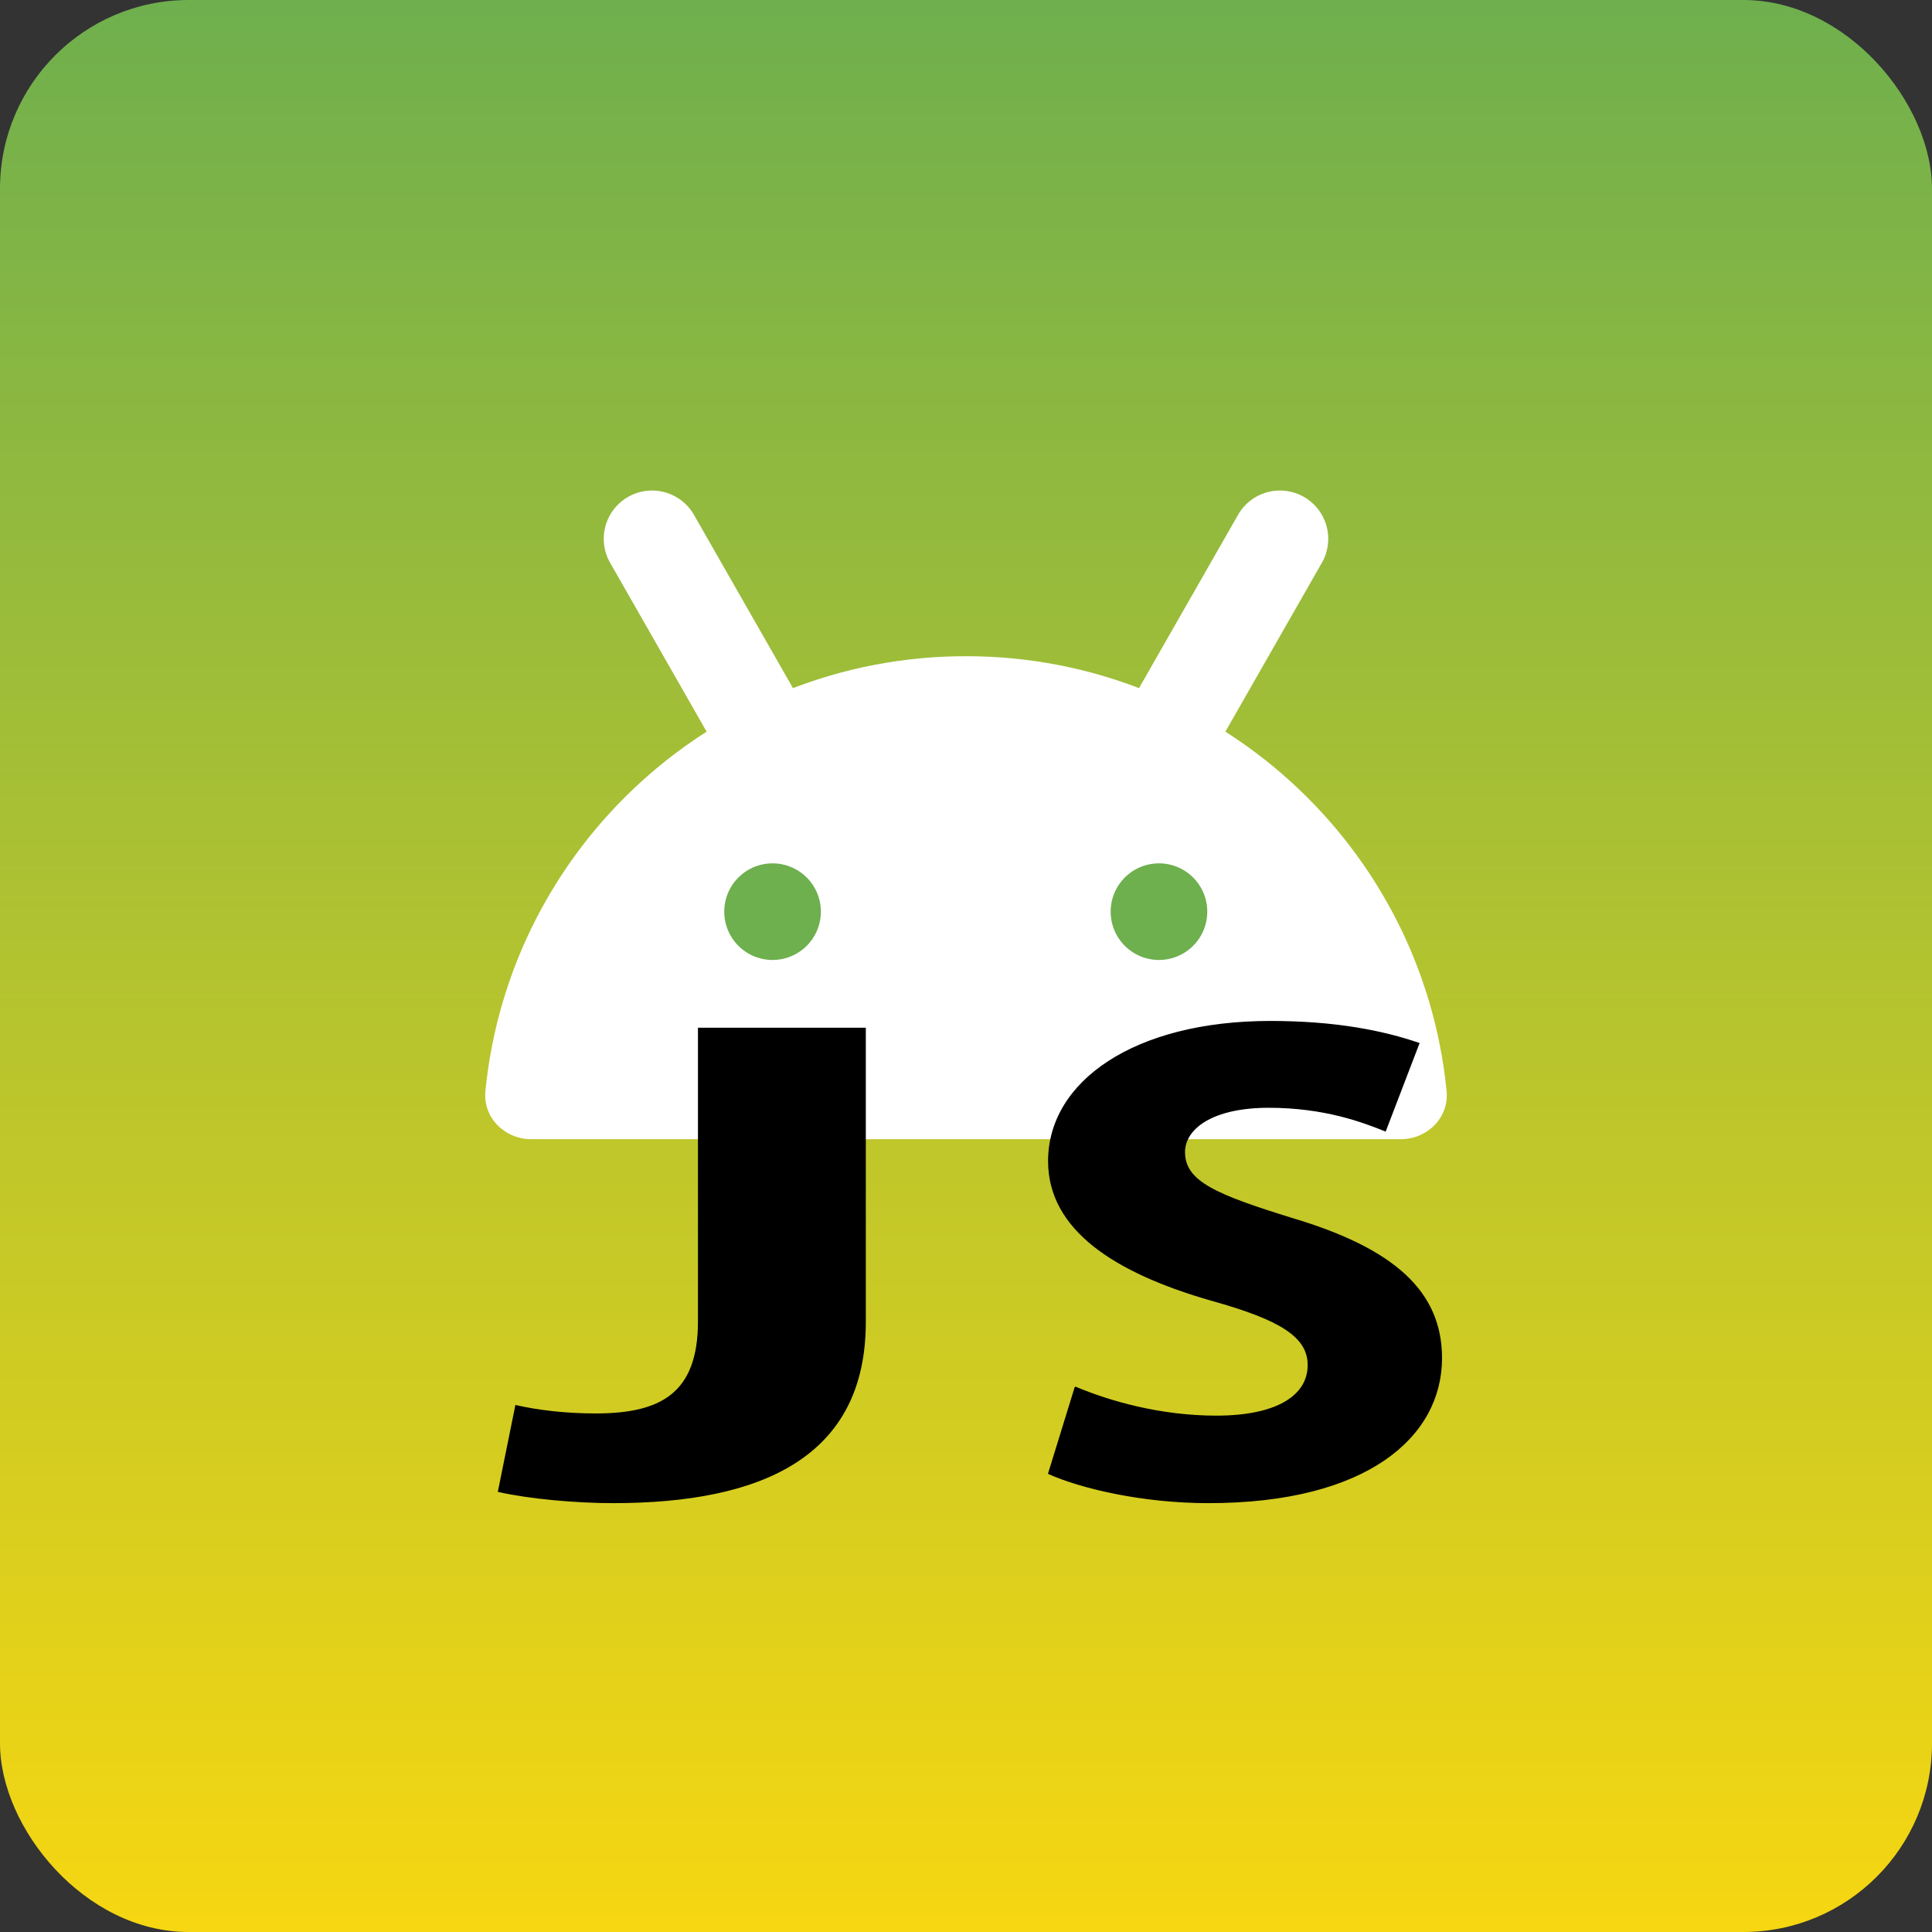 <svg xmlns="http://www.w3.org/2000/svg" width="16" height="16" viewBox="0 0 1024 1024" version="1.1" class="icon">
    <rect x="0" y="0" width="1024" height="1024" fill="#333333" stroke="none"/>
    <!-- 定义线性渐变 -->
    <defs>
        <linearGradient id="backgroundGradient" x1="50%" y1="0%" x2="50%" y2="100%">
            <stop offset="0%" style="stop-color:#6EAF4E;stop-opacity:1" />
            <stop offset="100%" style="stop-color:#F7D711;stop-opacity:1" />
        </linearGradient>
    </defs>

    <!-- 应用渐变背景并添加圆角 -->
    <rect width="100%" height="100%" fill="url(#backgroundGradient)" rx="100" ry="100" />

    <!-- 精确居中的天线眼睛部分 -->
    <g transform="translate(512, 512) scale(0.6) translate(-512, -420)">
        <path id="svg_1" fill="#FFFFFF"
              d="m213.504,5.616a42.667,42.667 0 0 1 58.197,15.872l85.333,149.333a42.667,42.667 0 1 1 -74.069,42.325l-85.333,-149.333a42.667,42.667 0 0 1 15.872,-58.197zm596.992,0a42.667,42.667 0 0 0 -58.197,15.872l-85.333,149.333a42.667,42.667 0 1 0 74.069,42.325l85.333,-149.333a42.667,42.667 0 0 0 -15.872,-58.197z"/>
        <path id="svg_2" fill="#FFFFFF"
              d="m512,146.333c-221.269,0 -403.2,168.405 -424.533,384.043c-2.347,23.467 16.981,42.624 40.533,42.624l768,0c23.552,0 42.88,-19.157 40.533,-42.624c-21.333,-215.637 -203.221,-384.043 -424.533,-384.043z"/>
        <path id="svg_3" fill="#6EAF4E"
              d="m341.333,414.667a42.667,42.667 0 1 1 0,-85.333a42.667,42.667 0 0 1 0,85.333zm341.333,0a42.667,42.667 0 1 1 0,-85.333a42.667,42.667 0 0 1 0,85.333z"/>
    </g>

    <!-- 精确居中的J/S部分 -->
    <g transform="translate(512, 512) scale(0.6) translate(-512, -550)">
        <path stroke="null" id="svg_4" fill="#000000"
              d="m423,605.002l-147.273,0l0,258.827c0,64.044 -33.195,81.925 -90.963,81.925c-27.071,0 -51.45,-3.071 -70.415,-7.385l-15.35,75.769c27.061,6.166 68.59,9.861 101.079,9.861c132.634,0 222.921,-41.256 222.921,-159.536l0,-259.462l0,0z"/>
        <path stroke="null" id="svg_5" fill="#000000"
              d="m780.905,599.036c-119.968,0 -195.905,53.121 -195.905,123.335c0,60.468 58.48,98.326 143.511,122.745c61.5,17.094 85.808,32.367 85.808,57.396c0,27.474 -28.099,45.185 -81.248,45.185c-49.359,0 -94.169,-12.846 -124.539,-25.662l0,-0.025l-23.532,76.328c28.874,12.844 82.786,25.662 141.227,25.662c140.484,-0.002 205.773,-58.619 205.773,-127.614c0,-58.617 -41.761,-96.467 -132.105,-123.346c-66.827,-20.755 -94.914,-32.351 -94.914,-58.607c0,-20.766 24.302,-39.684 74.424,-39.684c49.333,0 83.255,12.927 103.023,20.876l29.627,-77.27c-30.982,-10.602 -72.71,-19.319 -131.151,-19.319l0,0z"/>
    </g>
</svg>

